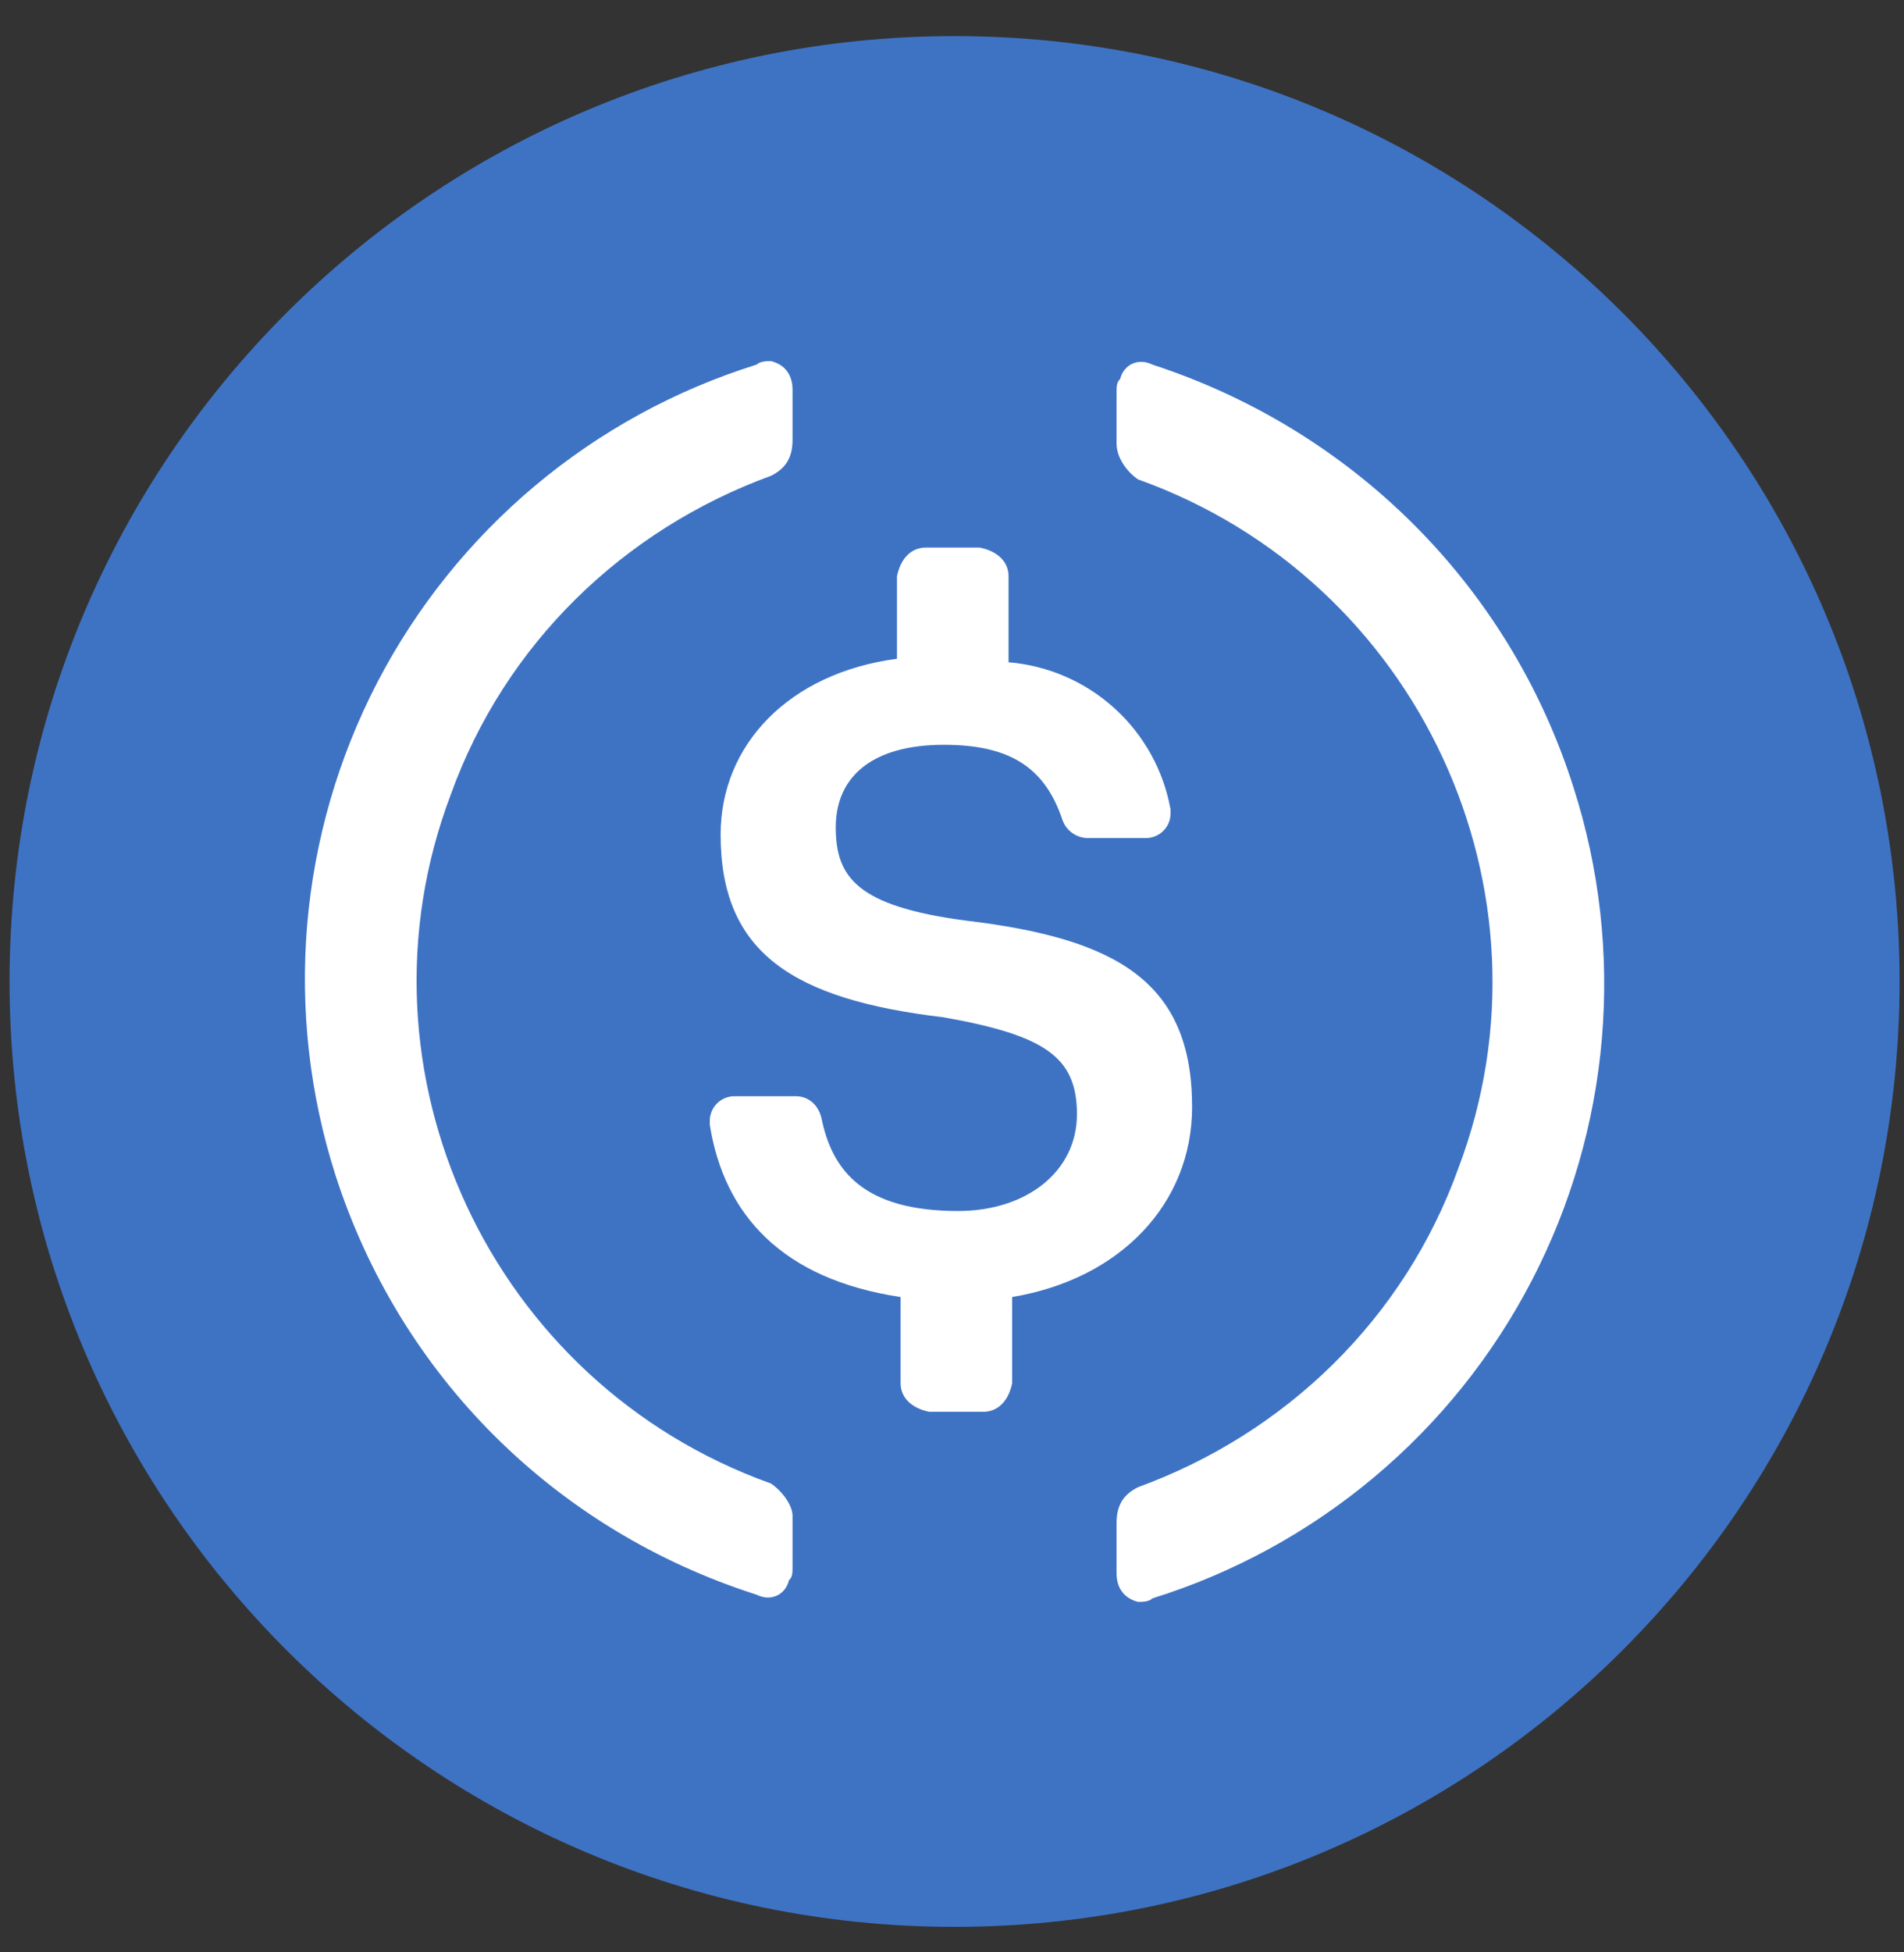 <svg width="40" height="41" viewBox="0 0 40 41" fill="none" xmlns="http://www.w3.org/2000/svg">
<rect x="0" y="0" width="40" height="41" fill="#333333" stroke="none"/>
<path d="M20.054 40.464C31.018 40.464 39.907 31.576 39.907 20.611C39.907 9.647 31.018 0.758 20.054 0.758C9.089 0.758 0.201 9.647 0.201 20.611C0.201 31.576 9.089 40.464 20.054 40.464Z" fill="#3E73C4"/>
<path d="M25.044 23.247C25.044 20.611 23.456 19.708 20.279 19.331C18.011 19.029 17.558 18.427 17.558 17.373C17.558 16.318 18.315 15.641 19.827 15.641C21.188 15.641 21.945 16.092 22.322 17.223C22.361 17.332 22.433 17.427 22.528 17.494C22.622 17.561 22.736 17.598 22.852 17.599H24.061C24.131 17.601 24.201 17.588 24.266 17.562C24.331 17.537 24.39 17.498 24.439 17.448C24.489 17.399 24.528 17.34 24.554 17.276C24.58 17.211 24.593 17.141 24.591 17.071V16.997C24.444 16.179 24.03 15.433 23.414 14.874C22.799 14.316 22.016 13.976 21.188 13.908V12.102C21.188 11.8 20.961 11.575 20.584 11.499H19.448C19.147 11.499 18.92 11.725 18.844 12.102V13.834C16.574 14.134 15.139 15.641 15.139 17.524C15.139 20.008 16.65 20.987 19.827 21.364C21.945 21.741 22.625 22.193 22.625 23.398C22.625 24.602 21.566 25.431 20.129 25.431C18.163 25.431 17.483 24.603 17.256 23.473C17.181 23.172 16.953 23.021 16.726 23.021H15.44C15.37 23.019 15.301 23.032 15.236 23.058C15.171 23.084 15.113 23.122 15.063 23.172C15.014 23.221 14.975 23.28 14.949 23.345C14.923 23.409 14.91 23.479 14.912 23.548V23.623C15.213 25.506 16.424 26.861 18.92 27.238V29.046C18.92 29.347 19.147 29.574 19.524 29.648H20.659C20.961 29.648 21.188 29.422 21.264 29.046V27.237C23.533 26.861 25.044 25.279 25.044 23.246V23.247Z" fill="white"/>
<path d="M16.197 31.154C10.298 29.045 7.273 22.493 9.467 16.695C10.601 13.531 13.096 11.123 16.197 9.992C16.5 9.842 16.65 9.616 16.65 9.239V8.184C16.65 7.884 16.5 7.658 16.197 7.583C16.122 7.583 15.97 7.583 15.895 7.657C14.193 8.188 12.613 9.051 11.246 10.196C9.879 11.341 8.752 12.744 7.929 14.326C7.107 15.908 6.606 17.637 6.454 19.414C6.303 21.19 6.505 22.979 7.047 24.677C8.407 28.896 11.66 32.135 15.895 33.489C16.197 33.64 16.5 33.489 16.574 33.188C16.65 33.114 16.65 33.037 16.65 32.886V31.832C16.65 31.606 16.424 31.306 16.197 31.154ZM24.213 7.658C23.91 7.507 23.607 7.658 23.533 7.958C23.457 8.034 23.457 8.11 23.457 8.26V9.315C23.457 9.616 23.683 9.916 23.91 10.068C29.809 12.177 32.834 18.729 30.64 24.527C29.506 27.691 27.011 30.1 23.91 31.23C23.607 31.38 23.457 31.606 23.457 31.983V33.038C23.457 33.338 23.607 33.564 23.91 33.64C23.986 33.64 24.137 33.64 24.213 33.565C25.915 33.034 27.495 32.171 28.862 31.026C30.229 29.882 31.356 28.478 32.178 26.896C33 25.314 33.502 23.585 33.653 21.809C33.804 20.032 33.603 18.243 33.06 16.545C31.7 12.252 28.372 9.013 24.213 7.658Z" fill="white"/>
</svg>
